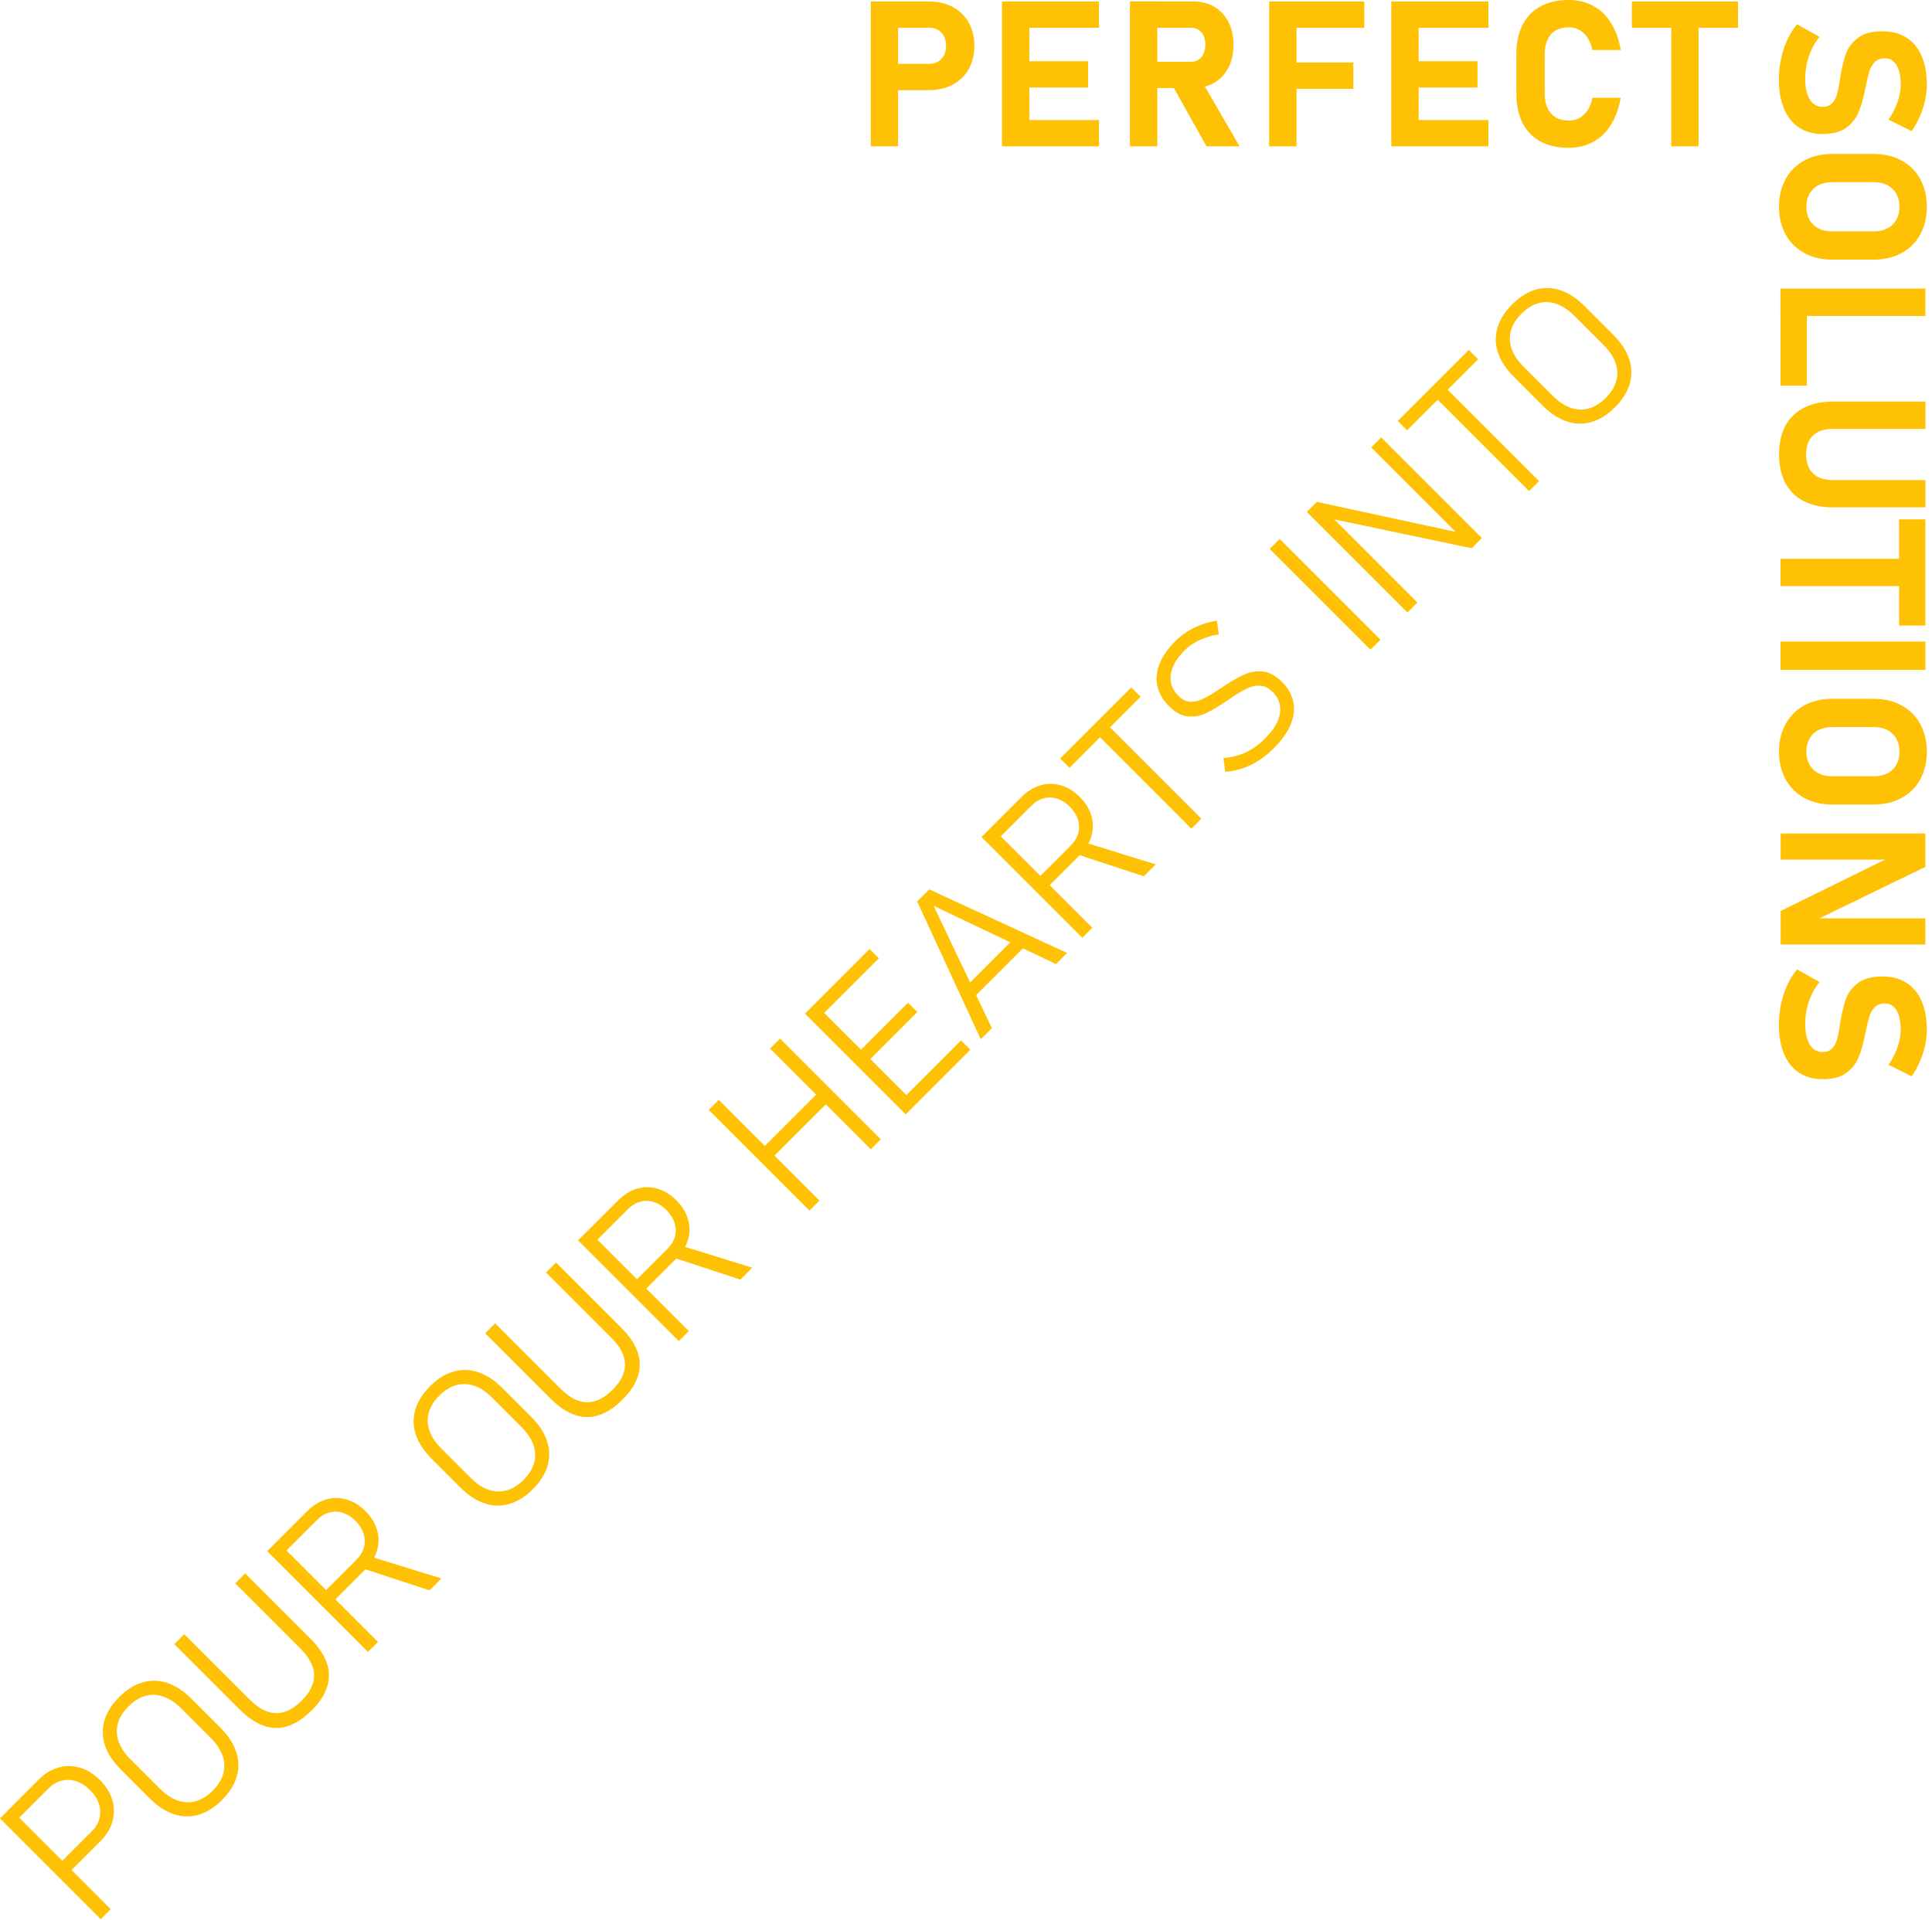 <svg width="168" height="167" viewBox="0 0 168 167" fill="none" xmlns="http://www.w3.org/2000/svg">
<path d="M0 158.16L0.87 157.29L9.63 166.05L8.76 166.92L0 158.16ZM5.183 162.082L7.98 159.285C8.318 158.948 8.543 158.565 8.648 158.145C8.753 157.725 8.738 157.305 8.595 156.885C8.46 156.465 8.205 156.067 7.83 155.7C7.455 155.325 7.058 155.07 6.63 154.927C6.203 154.785 5.783 154.77 5.363 154.875C4.943 154.98 4.567 155.205 4.223 155.542L1.425 158.34L0.615 157.53L3.375 154.77C3.9 154.245 4.47 153.9 5.085 153.727C5.708 153.555 6.33 153.563 6.953 153.743C7.575 153.923 8.153 154.29 8.693 154.822C9.225 155.355 9.578 155.932 9.765 156.547C9.953 157.17 9.953 157.792 9.78 158.415C9.608 159.037 9.255 159.607 8.738 160.132L5.978 162.892L5.183 162.082Z" fill="#FFC103"/>
<path d="M17.258 157.838C16.545 158.048 15.825 158.025 15.105 157.785C14.385 157.545 13.681 157.08 12.998 156.398L10.515 153.915C9.833 153.232 9.368 152.528 9.128 151.808C8.888 151.088 8.873 150.368 9.075 149.655C9.278 148.943 9.713 148.26 10.358 147.607C11.003 146.955 11.693 146.527 12.405 146.325C13.118 146.115 13.838 146.137 14.558 146.377C15.278 146.617 15.983 147.082 16.666 147.765L19.148 150.248C19.83 150.93 20.295 151.635 20.535 152.355C20.775 153.075 20.791 153.795 20.588 154.507C20.386 155.22 19.95 155.903 19.305 156.555C18.653 157.208 17.97 157.635 17.258 157.838ZM19.41 154.267C19.553 153.75 19.538 153.225 19.35 152.7C19.17 152.175 18.825 151.658 18.323 151.155L15.758 148.59C15.255 148.088 14.738 147.75 14.213 147.563C13.688 147.375 13.163 147.36 12.645 147.502C12.128 147.645 11.633 147.952 11.168 148.417C10.703 148.882 10.395 149.377 10.253 149.895C10.11 150.412 10.125 150.938 10.313 151.463C10.493 151.988 10.838 152.505 11.34 153.007L13.905 155.572C14.408 156.075 14.925 156.42 15.45 156.6C15.975 156.78 16.5 156.802 17.018 156.66C17.535 156.517 18.03 156.21 18.495 155.745C18.96 155.28 19.268 154.785 19.41 154.267Z" fill="#FFC103"/>
<path d="M25.012 150.135C24.322 150.352 23.625 150.338 22.927 150.09C22.23 149.843 21.524 149.37 20.805 148.65L15.157 143.002L16.027 142.132L21.72 147.825C22.485 148.59 23.242 148.987 23.992 149.002C24.742 149.017 25.485 148.657 26.227 147.922C26.97 147.187 27.33 146.438 27.315 145.688C27.3 144.938 26.91 144.172 26.145 143.407L20.452 137.715L21.322 136.845L26.97 142.493C27.682 143.205 28.162 143.91 28.41 144.615C28.657 145.312 28.665 146.01 28.447 146.707C28.23 147.405 27.772 148.095 27.09 148.778C26.384 149.468 25.702 149.917 25.012 150.135Z" fill="#FFC103"/>
<path d="M23.235 134.917L24.105 134.047L32.865 142.807L31.995 143.677L23.235 134.917ZM28.02 138.63L31.005 135.644C31.328 135.322 31.545 134.962 31.65 134.572C31.755 134.182 31.74 133.792 31.62 133.394C31.493 132.997 31.26 132.63 30.923 132.285C30.585 131.94 30.21 131.707 29.82 131.579C29.423 131.452 29.033 131.444 28.643 131.549C28.253 131.654 27.893 131.872 27.563 132.202L24.578 135.187L23.768 134.377L26.708 131.437C27.21 130.935 27.765 130.589 28.358 130.417C28.95 130.244 29.543 130.244 30.135 130.417C30.728 130.589 31.275 130.927 31.778 131.43C32.28 131.932 32.618 132.48 32.79 133.072C32.963 133.665 32.963 134.257 32.783 134.857C32.61 135.449 32.265 135.997 31.763 136.5L28.823 139.44L28.02 138.63ZM31.365 136.357L31.89 135.277L38.385 137.287L37.35 138.322L31.365 136.357Z" fill="#FFC103"/>
<path d="M44.288 130.808C43.575 131.018 42.855 130.995 42.136 130.755C41.416 130.515 40.711 130.05 40.028 129.368L37.545 126.885C36.863 126.202 36.398 125.498 36.158 124.778C35.918 124.058 35.903 123.338 36.105 122.625C36.308 121.913 36.743 121.23 37.388 120.577C38.04 119.925 38.715 119.497 39.435 119.295C40.148 119.085 40.868 119.107 41.588 119.347C42.308 119.587 43.013 120.052 43.696 120.735L46.178 123.218C46.861 123.9 47.325 124.605 47.566 125.325C47.806 126.045 47.821 126.765 47.618 127.477C47.408 128.19 46.98 128.873 46.336 129.525C45.683 130.17 45.001 130.598 44.288 130.808ZM46.441 127.237C46.583 126.72 46.568 126.195 46.38 125.67C46.2 125.145 45.855 124.628 45.353 124.125L42.788 121.56C42.285 121.058 41.776 120.712 41.243 120.532C40.718 120.352 40.193 120.33 39.675 120.472C39.158 120.615 38.663 120.922 38.198 121.387C37.733 121.852 37.425 122.347 37.283 122.865C37.141 123.382 37.156 123.908 37.343 124.433C37.523 124.958 37.868 125.475 38.37 125.977L40.935 128.542C41.438 129.045 41.956 129.39 42.48 129.57C43.005 129.75 43.53 129.772 44.048 129.63C44.565 129.487 45.06 129.18 45.526 128.715C45.99 128.25 46.298 127.755 46.441 127.237Z" fill="#FFC103"/>
<path d="M52.042 123.097C51.352 123.315 50.655 123.3 49.958 123.052C49.26 122.805 48.555 122.325 47.835 121.612L42.188 115.965L43.057 115.095L48.75 120.787C49.515 121.552 50.273 121.95 51.023 121.965C51.773 121.98 52.515 121.62 53.258 120.885C53.992 120.15 54.36 119.4 54.345 118.65C54.33 117.9 53.94 117.135 53.175 116.37L47.483 110.677L48.353 109.808L54 115.455C54.712 116.167 55.193 116.872 55.44 117.577C55.688 118.275 55.695 118.972 55.478 119.67C55.26 120.367 54.803 121.057 54.12 121.74C53.422 122.43 52.733 122.88 52.042 123.097Z" fill="#FFC103"/>
<path d="M50.266 107.88L51.136 107.01L59.896 115.769L59.026 116.639L50.266 107.88ZM55.058 111.6L58.043 108.614C58.366 108.292 58.583 107.932 58.688 107.542C58.793 107.152 58.778 106.762 58.658 106.364C58.531 105.967 58.298 105.6 57.961 105.255C57.623 104.91 57.248 104.677 56.858 104.549C56.461 104.422 56.071 104.414 55.681 104.519C55.291 104.624 54.931 104.842 54.601 105.172L51.616 108.157L50.806 107.347L53.746 104.407C54.248 103.905 54.803 103.559 55.396 103.387C55.988 103.214 56.581 103.214 57.173 103.387C57.766 103.559 58.313 103.897 58.816 104.4C59.318 104.902 59.656 105.449 59.828 106.042C60.001 106.634 60.001 107.227 59.821 107.827C59.648 108.419 59.303 108.967 58.801 109.47L55.861 112.41L55.058 111.6ZM58.396 109.327L58.921 108.247L65.416 110.257L64.381 111.292L58.396 109.327Z" fill="#FFC103"/>
<path d="M61.628 96.532L62.498 95.662L71.258 104.422L70.388 105.292L61.628 96.532ZM66.218 99.96L71.438 94.74L72.278 95.58L67.058 100.8L66.218 99.96ZM66.96 91.2L67.83 90.33L76.59 99.09L75.721 99.96L66.96 91.2Z" fill="#FFC103"/>
<path d="M69.998 88.162L70.868 87.292L79.628 96.052L78.758 96.922L69.998 88.162ZM70.591 87.57L75.615 82.537L76.425 83.347L71.4 88.373L70.591 87.57ZM74.596 91.575L78.96 87.21L79.77 88.019L75.406 92.385L74.596 91.575ZM78.541 95.519L83.566 90.487L84.376 91.297L79.35 96.322L78.541 95.519Z" fill="#FFC103"/>
<path d="M79.755 78.405L80.805 77.355L92.79 82.882L91.823 83.85L81.187 78.787L86.25 89.422L85.282 90.39L79.755 78.405ZM83.835 85.972L88.44 81.368L89.25 82.177L84.645 86.782L83.835 85.972Z" fill="#FFC103"/>
<path d="M85.35 72.802L86.22 71.932L94.98 80.692L94.11 81.562L85.35 72.802ZM90.135 76.514L93.12 73.53C93.442 73.207 93.66 72.847 93.765 72.457C93.87 72.067 93.855 71.677 93.735 71.28C93.607 70.882 93.375 70.514 93.037 70.169C92.7 69.824 92.325 69.592 91.935 69.465C91.537 69.337 91.147 69.33 90.757 69.435C90.367 69.54 90.007 69.757 89.677 70.087L86.692 73.072L85.882 72.262L88.822 69.322C89.325 68.82 89.88 68.474 90.472 68.302C91.065 68.129 91.657 68.129 92.25 68.302C92.842 68.474 93.39 68.812 93.892 69.315C94.395 69.817 94.732 70.364 94.905 70.957C95.077 71.549 95.077 72.142 94.897 72.742C94.725 73.335 94.38 73.882 93.877 74.385L90.937 77.324L90.135 76.514ZM93.48 74.25L94.005 73.169L100.5 75.18L99.465 76.215L93.48 74.25Z" fill="#FFC103"/>
<path d="M92.19 65.97L98.37 59.79L99.18 60.6L93 66.78L92.19 65.97ZM95.198 63.675L96.068 62.805L104.468 71.205L103.598 72.075L95.198 63.675Z" fill="#FFC103"/>
<path d="M109.492 66.12C109.035 66.42 108.562 66.652 108.075 66.817C107.587 66.982 107.077 67.087 106.552 67.132L106.387 65.925C107.07 65.88 107.715 65.715 108.322 65.438C108.922 65.16 109.485 64.755 110.002 64.237C110.752 63.487 111.187 62.76 111.3 62.047C111.412 61.342 111.202 60.713 110.662 60.18H110.655C110.325 59.835 109.965 59.662 109.582 59.64C109.2 59.617 108.825 59.7 108.435 59.88C108.052 60.06 107.595 60.337 107.062 60.697C107.047 60.697 107.032 60.712 107.017 60.727C107.002 60.742 106.987 60.75 106.965 60.765L106.755 60.9C106.027 61.395 105.412 61.77 104.917 62.01C104.422 62.25 103.89 62.355 103.327 62.31C102.765 62.265 102.217 61.972 101.677 61.44H101.67C101.13 60.892 100.785 60.307 100.642 59.677C100.5 59.054 100.567 58.402 100.83 57.735C101.092 57.067 101.557 56.407 102.21 55.755C102.517 55.447 102.862 55.178 103.23 54.938C103.597 54.705 104.002 54.502 104.43 54.345C104.857 54.188 105.322 54.06 105.817 53.977L105.982 55.17C105.337 55.282 104.775 55.455 104.28 55.688C103.785 55.92 103.365 56.212 103.012 56.565C102.3 57.277 101.895 57.983 101.805 58.68C101.715 59.378 101.94 59.992 102.487 60.54H102.495C102.825 60.877 103.185 61.035 103.567 61.035C103.957 61.035 104.34 60.93 104.722 60.727C105.105 60.532 105.6 60.225 106.207 59.82C106.23 59.805 106.245 59.797 106.267 59.782C106.29 59.767 106.312 59.752 106.335 59.737C106.365 59.715 106.387 59.7 106.417 59.685C106.447 59.67 106.477 59.655 106.5 59.632C107.16 59.197 107.752 58.867 108.262 58.642C108.772 58.425 109.305 58.342 109.852 58.41C110.4 58.477 110.94 58.77 111.457 59.287L111.472 59.302C112.005 59.834 112.335 60.42 112.462 61.05C112.59 61.68 112.515 62.34 112.23 63.015C111.945 63.69 111.472 64.372 110.79 65.047C110.385 65.467 109.95 65.828 109.492 66.12Z" fill="#FFC103"/>
<path d="M120.038 55.635L119.168 56.505L110.408 47.745L111.278 46.875L120.038 55.635Z" fill="#FFC103"/>
<path d="M113.633 44.528L114.503 43.65L127.478 46.455L126.885 46.567L119.235 38.917L120.105 38.047L128.858 46.8L127.973 47.685L114.84 44.925L115.65 44.797L123.255 52.403L122.385 53.273L113.633 44.528Z" fill="#FFC103"/>
<path d="M121.546 36.614L127.726 30.435L128.536 31.245L122.356 37.425L121.546 36.614ZM124.561 34.312L125.431 33.442L133.831 41.843L132.961 42.713L124.561 34.312Z" fill="#FFC103"/>
<path d="M138.39 36.705C137.677 36.915 136.957 36.893 136.237 36.653C135.517 36.413 134.812 35.947 134.13 35.265L131.647 32.782C130.965 32.1 130.5 31.395 130.26 30.675C130.02 29.955 130.005 29.235 130.207 28.523C130.417 27.81 130.845 27.127 131.49 26.475C132.142 25.822 132.825 25.395 133.537 25.192C134.25 24.982 134.97 25.005 135.69 25.245C136.41 25.485 137.115 25.95 137.797 26.632L140.28 29.114C140.962 29.797 141.427 30.502 141.667 31.222C141.907 31.942 141.922 32.663 141.72 33.375C141.517 34.087 141.082 34.77 140.437 35.422C139.785 36.067 139.102 36.502 138.39 36.705ZM140.542 33.135C140.685 32.617 140.67 32.092 140.482 31.567C140.302 31.042 139.957 30.525 139.455 30.023L136.89 27.457C136.387 26.954 135.87 26.618 135.345 26.43C134.82 26.25 134.295 26.228 133.777 26.37C133.26 26.513 132.765 26.82 132.3 27.285C131.835 27.75 131.527 28.245 131.385 28.762C131.242 29.28 131.257 29.805 131.445 30.33C131.625 30.855 131.97 31.372 132.472 31.875L135.037 34.44C135.54 34.943 136.057 35.288 136.582 35.468C137.107 35.648 137.632 35.67 138.15 35.528C138.667 35.385 139.162 35.077 139.627 34.612C140.092 34.147 140.4 33.66 140.542 33.135Z" fill="#FFC103"/>
<path d="M75.72 0.127H78.097V12.727H75.72V0.127ZM76.8 5.55H80.828C81.112 5.55 81.36 5.482 81.578 5.355C81.795 5.227 81.96 5.04 82.088 4.808C82.208 4.568 82.268 4.297 82.268 3.99C82.268 3.682 82.208 3.405 82.088 3.165C81.968 2.925 81.803 2.737 81.585 2.61C81.368 2.482 81.112 2.415 80.828 2.415H76.8V0.127H80.768C81.555 0.127 82.245 0.285 82.845 0.607C83.445 0.93 83.91 1.38 84.233 1.965C84.563 2.55 84.728 3.224 84.728 3.99C84.728 4.755 84.563 5.43 84.233 6.015C83.903 6.592 83.438 7.042 82.845 7.364C82.245 7.679 81.555 7.845 80.768 7.845H76.8V5.55Z" fill="#FFC103"/>
<path d="M87.128 0.127H89.506V12.727H87.128V0.127ZM87.983 0.127H95.566V2.415H87.983V0.127ZM87.983 5.325H94.613V7.612H87.983V5.325ZM87.983 10.44H95.566V12.727H87.983V10.44Z" fill="#FFC103"/>
<path d="M98.257 0.12H100.635V12.727H98.257V0.12ZM99.202 5.37H103.59C103.83 5.37 104.047 5.31 104.227 5.19C104.415 5.07 104.557 4.897 104.655 4.672C104.752 4.447 104.812 4.185 104.812 3.892C104.812 3.6 104.76 3.337 104.662 3.112C104.565 2.887 104.415 2.715 104.235 2.595C104.047 2.475 103.83 2.415 103.582 2.415H99.195V0.127H103.77C104.46 0.127 105.075 0.285 105.6 0.593C106.125 0.908 106.53 1.342 106.822 1.912C107.115 2.482 107.257 3.142 107.257 3.892C107.257 4.642 107.115 5.303 106.822 5.873C106.53 6.443 106.125 6.885 105.6 7.192C105.075 7.5 104.46 7.657 103.777 7.657H99.202V5.37ZM101.857 7.267L104.392 6.87L107.79 12.727H104.917L101.857 7.267Z" fill="#FFC103"/>
<path d="M110.363 0.127H112.74V12.727H110.363V0.127ZM111.225 0.127H118.635V2.415H111.225V0.127ZM111.225 5.438H117.683V7.725H111.225V5.438Z" fill="#FFC103"/>
<path d="M120.983 0.127H123.36V12.727H120.983V0.127ZM121.845 0.127H129.428V2.415H121.845V0.127ZM121.845 5.325H128.475V7.612H121.845V5.325ZM121.845 10.44H129.428V12.727H121.845V10.44Z" fill="#FFC103"/>
<path d="M133.958 12.308C133.275 11.94 132.758 11.407 132.398 10.702C132.038 9.997 131.858 9.15 131.858 8.16V4.702C131.858 3.712 132.038 2.857 132.398 2.16C132.758 1.455 133.275 0.923 133.958 0.555C134.64 0.188 135.458 0 136.418 0C137.213 0 137.918 0.172 138.54 0.51C139.163 0.847 139.68 1.343 140.085 1.995C140.49 2.648 140.775 3.427 140.933 4.35H138.473C138.383 3.937 138.24 3.577 138.045 3.285C137.85 2.992 137.618 2.767 137.34 2.61C137.063 2.452 136.755 2.377 136.418 2.377C135.975 2.377 135.593 2.468 135.285 2.648C134.97 2.828 134.738 3.097 134.573 3.442C134.408 3.795 134.325 4.215 134.325 4.702V8.16C134.325 8.655 134.408 9.067 134.573 9.42C134.738 9.765 134.978 10.028 135.285 10.215C135.6 10.395 135.975 10.485 136.418 10.485C136.763 10.485 137.078 10.41 137.355 10.252C137.633 10.102 137.865 9.877 138.06 9.577C138.255 9.277 138.39 8.925 138.473 8.505H140.933C140.768 9.42 140.49 10.207 140.078 10.86C139.673 11.512 139.155 12.008 138.533 12.345C137.91 12.682 137.205 12.855 136.418 12.855C135.458 12.855 134.64 12.675 133.958 12.308Z" fill="#FFC103"/>
<path d="M141.9 0.127H151.132V2.415H141.9V0.127ZM145.327 1.162H147.697V12.727H145.327V1.162Z" fill="#FFC103"/>
<path d="M154.883 5.085C155.003 4.508 155.183 3.968 155.416 3.465C155.648 2.963 155.933 2.505 156.263 2.107L158.221 3.21C157.823 3.698 157.516 4.252 157.298 4.89C157.081 5.527 156.976 6.18 156.976 6.847C156.976 7.62 157.111 8.22 157.373 8.648C157.636 9.075 158.011 9.292 158.483 9.292H158.491C158.828 9.292 159.091 9.195 159.286 9.007C159.481 8.82 159.623 8.565 159.721 8.265C159.811 7.957 159.893 7.568 159.968 7.088C159.976 7.073 159.976 7.057 159.976 7.042C159.976 7.027 159.976 7.013 159.983 6.998L160.006 6.81C160.141 5.97 160.306 5.265 160.501 4.71C160.703 4.155 161.048 3.682 161.551 3.3C162.053 2.917 162.758 2.722 163.681 2.722H163.688C164.506 2.722 165.196 2.902 165.773 3.27C166.351 3.63 166.793 4.162 167.093 4.852C167.393 5.542 167.551 6.382 167.551 7.364C167.551 7.814 167.498 8.273 167.393 8.745C167.288 9.218 167.138 9.675 166.943 10.125C166.748 10.575 166.508 11.002 166.231 11.408L164.221 10.403C164.558 9.915 164.813 9.412 165.001 8.88C165.188 8.355 165.278 7.845 165.278 7.357C165.278 6.63 165.158 6.067 164.918 5.67C164.678 5.272 164.341 5.07 163.906 5.07H163.898C163.538 5.07 163.246 5.175 163.036 5.385C162.826 5.595 162.668 5.85 162.571 6.157C162.473 6.465 162.368 6.892 162.256 7.447C162.248 7.47 162.248 7.492 162.241 7.515C162.241 7.537 162.233 7.56 162.226 7.582C162.218 7.62 162.211 7.65 162.203 7.68C162.196 7.71 162.188 7.748 162.181 7.778C162.023 8.573 161.836 9.24 161.611 9.773C161.386 10.305 161.033 10.755 160.538 11.114C160.043 11.475 159.368 11.655 158.513 11.655H158.498C157.696 11.655 157.006 11.467 156.436 11.092C155.866 10.717 155.431 10.17 155.131 9.45C154.831 8.73 154.681 7.867 154.681 6.855C154.696 6.247 154.756 5.655 154.883 5.085Z" fill="#FFC103"/>
<path d="M155.273 15.57C155.656 14.872 156.203 14.332 156.901 13.957C157.606 13.575 158.416 13.387 159.338 13.387H162.908C163.831 13.387 164.648 13.575 165.346 13.957C166.051 14.339 166.591 14.88 166.973 15.57C167.356 16.267 167.551 17.07 167.551 17.985C167.551 18.9 167.356 19.703 166.973 20.4C166.591 21.098 166.043 21.637 165.346 22.012C164.641 22.395 163.831 22.582 162.908 22.582H159.338C158.416 22.582 157.598 22.395 156.901 22.012C156.196 21.63 155.656 21.09 155.273 20.4C154.891 19.703 154.696 18.9 154.696 17.985C154.696 17.07 154.891 16.267 155.273 15.57ZM157.343 19.11C157.523 19.432 157.786 19.68 158.116 19.86C158.453 20.04 158.836 20.123 159.278 20.123H162.968C163.411 20.123 163.793 20.032 164.131 19.86C164.468 19.687 164.723 19.432 164.903 19.11C165.083 18.787 165.173 18.412 165.173 17.985C165.173 17.557 165.083 17.182 164.903 16.86C164.723 16.537 164.461 16.29 164.131 16.11C163.793 15.937 163.411 15.847 162.968 15.847H159.278C158.836 15.847 158.453 15.937 158.116 16.11C157.778 16.29 157.523 16.537 157.343 16.86C157.163 17.182 157.073 17.557 157.073 17.985C157.073 18.412 157.163 18.787 157.343 19.11Z" fill="#FFC103"/>
<path d="M167.423 25.102V27.48H154.823V25.102H167.423ZM157.118 26.16V33.54H154.831V26.16H157.118Z" fill="#FFC103"/>
<path d="M155.251 37.035C155.618 36.345 156.151 35.828 156.856 35.468C157.561 35.108 158.401 34.927 159.391 34.927H167.431V37.305H159.331C158.611 37.305 158.048 37.5 157.651 37.882C157.253 38.272 157.051 38.812 157.051 39.517C157.051 40.222 157.253 40.777 157.651 41.167C158.048 41.557 158.611 41.752 159.331 41.752H167.431V44.13H159.391C158.401 44.13 157.561 43.95 156.856 43.59C156.151 43.23 155.618 42.705 155.251 42.015C154.883 41.325 154.703 40.493 154.703 39.525C154.703 38.558 154.883 37.717 155.251 37.035Z" fill="#FFC103"/>
<path d="M166.395 48.6V50.977H154.83V48.6H166.395ZM167.423 45.172V54.405H165.135V45.172H167.423Z" fill="#FFC103"/>
<path d="M154.83 58.26V55.8H167.43V58.26H154.83Z" fill="#FFC103"/>
<path d="M155.273 62.963C155.656 62.265 156.203 61.725 156.901 61.35C157.606 60.967 158.416 60.78 159.338 60.78H162.908C163.831 60.78 164.648 60.967 165.346 61.35C166.051 61.732 166.591 62.273 166.973 62.963C167.356 63.66 167.551 64.462 167.551 65.377C167.551 66.292 167.356 67.095 166.973 67.792C166.591 68.49 166.043 69.03 165.346 69.405C164.641 69.787 163.831 69.975 162.908 69.975H159.338C158.416 69.975 157.598 69.787 156.901 69.405C156.196 69.022 155.656 68.482 155.273 67.792C154.891 67.095 154.696 66.292 154.696 65.377C154.696 64.462 154.891 63.66 155.273 62.963ZM157.343 66.502C157.523 66.825 157.786 67.072 158.116 67.252C158.453 67.432 158.836 67.515 159.278 67.515H162.968C163.411 67.515 163.793 67.425 164.131 67.252C164.468 67.08 164.723 66.825 164.903 66.502C165.083 66.18 165.173 65.805 165.173 65.377C165.173 64.95 165.083 64.575 164.903 64.252C164.723 63.93 164.461 63.682 164.131 63.502C163.793 63.322 163.411 63.239 162.968 63.239H159.278C158.836 63.239 158.453 63.33 158.116 63.502C157.778 63.675 157.523 63.93 157.343 64.252C157.163 64.575 157.073 64.95 157.073 65.377C157.073 65.805 157.163 66.18 157.343 66.502Z" fill="#FFC103"/>
<path d="M167.424 72.495V75.398L157.771 80.085L157.546 79.875H167.424V82.148H154.839V79.23L164.341 74.558L164.566 74.767H154.839V72.495H167.424Z" fill="#FFC103"/>
<path d="M154.883 87.292C155.003 86.715 155.183 86.175 155.416 85.672C155.648 85.17 155.933 84.712 156.263 84.315L158.221 85.417C157.823 85.905 157.516 86.46 157.298 87.097C157.081 87.735 156.976 88.388 156.976 89.055C156.976 89.828 157.111 90.427 157.373 90.855C157.636 91.282 158.011 91.5 158.483 91.5H158.491C158.828 91.5 159.091 91.403 159.286 91.215C159.481 91.028 159.623 90.78 159.721 90.472C159.811 90.165 159.893 89.775 159.968 89.295C159.976 89.28 159.976 89.265 159.976 89.25C159.976 89.235 159.976 89.22 159.983 89.205L160.006 89.017C160.141 88.177 160.306 87.472 160.501 86.917C160.696 86.362 161.048 85.89 161.551 85.507C162.053 85.117 162.758 84.93 163.681 84.93H163.688C164.506 84.93 165.196 85.11 165.773 85.477C166.351 85.837 166.793 86.37 167.093 87.06C167.393 87.75 167.551 88.59 167.551 89.572C167.551 90.022 167.498 90.48 167.393 90.952C167.288 91.425 167.138 91.882 166.943 92.332C166.748 92.782 166.508 93.21 166.231 93.615L164.221 92.61C164.558 92.122 164.813 91.62 165.001 91.088C165.188 90.563 165.278 90.052 165.278 89.565C165.278 88.837 165.158 88.275 164.918 87.877C164.678 87.48 164.341 87.278 163.906 87.278H163.898C163.538 87.278 163.246 87.382 163.036 87.593C162.826 87.802 162.668 88.057 162.571 88.365C162.473 88.672 162.368 89.1 162.256 89.655C162.248 89.677 162.248 89.7 162.241 89.722C162.241 89.745 162.233 89.767 162.226 89.79C162.218 89.827 162.211 89.857 162.203 89.887C162.196 89.917 162.188 89.955 162.181 89.985C162.023 90.78 161.836 91.447 161.611 91.98C161.386 92.512 161.033 92.962 160.538 93.322C160.043 93.682 159.368 93.862 158.513 93.862H158.498C157.696 93.862 157.006 93.675 156.436 93.3C155.866 92.925 155.431 92.377 155.131 91.657C154.831 90.938 154.681 90.075 154.681 89.062C154.696 88.455 154.756 87.862 154.883 87.292Z" fill="#FFC103"/>
</svg>

